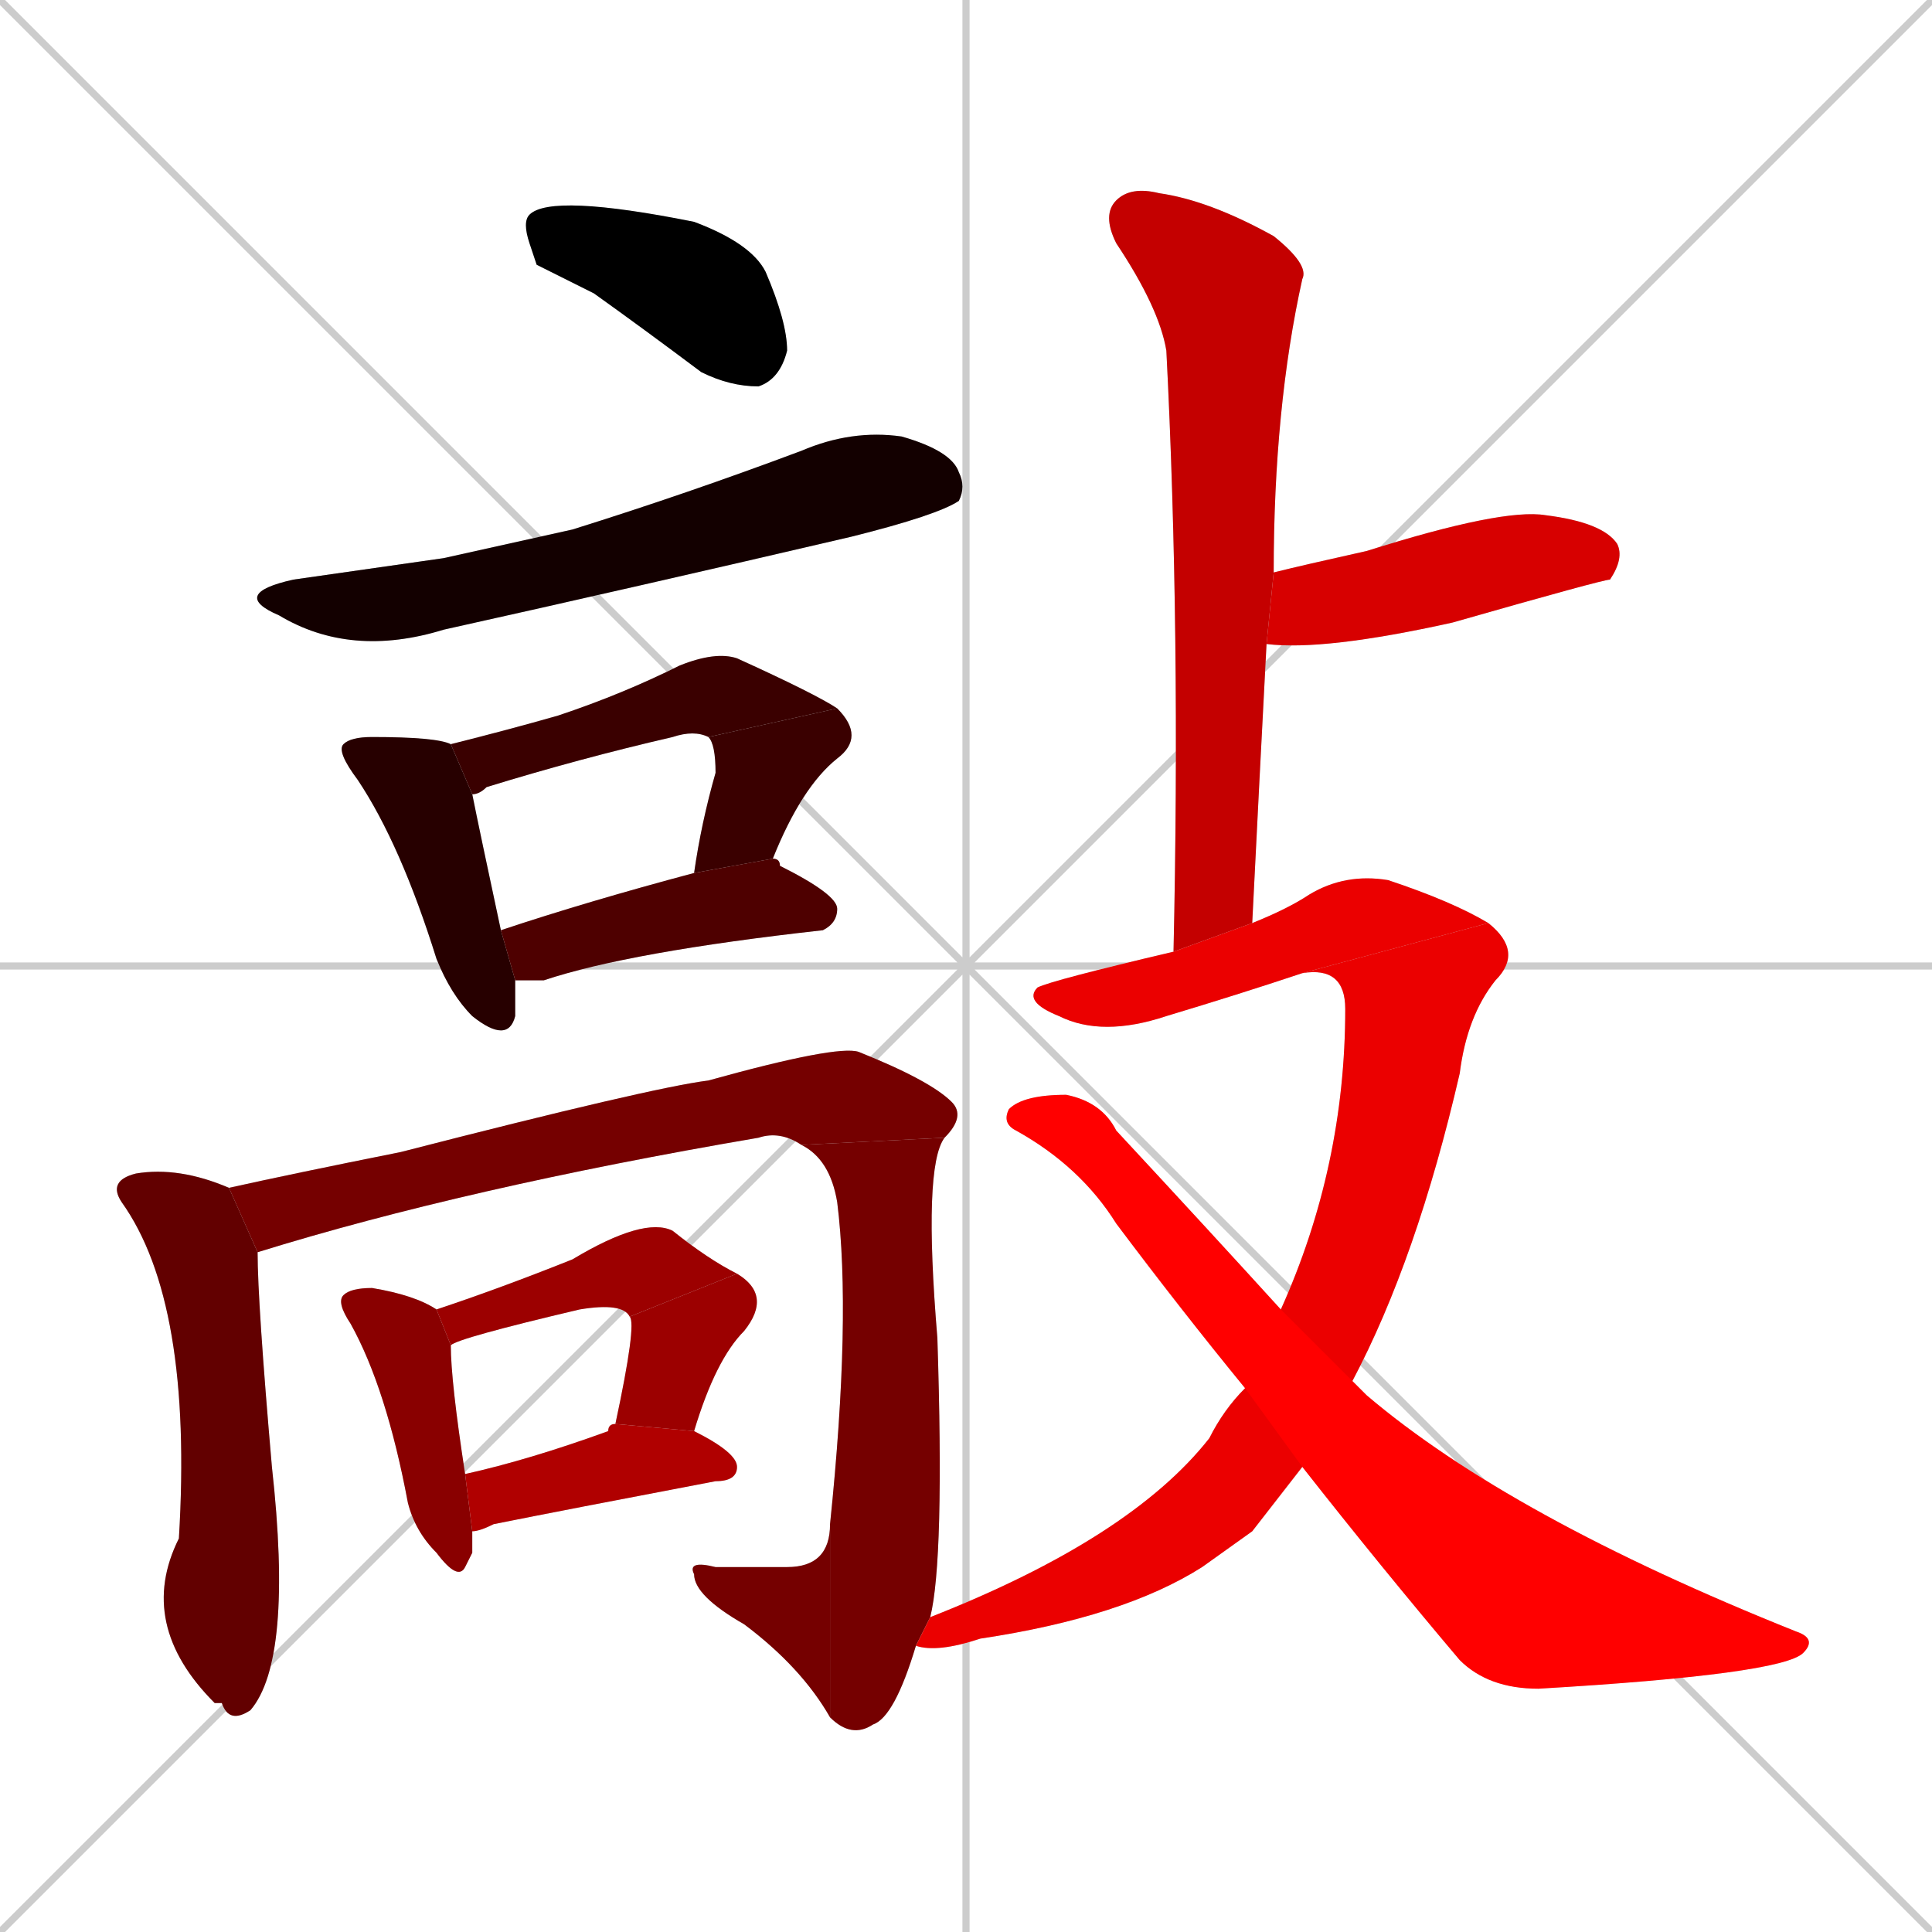 <svg xmlns="http://www.w3.org/2000/svg" xmlns:xlink="http://www.w3.org/1999/xlink" width="270" height="270"><path d="M 0 0 L 270 270 M 270 0 L 0 270 M 135 0 L 135 270 M 0 135 L 270 135" stroke="#CCCCCC" /><path d="M 75 37 L 74 34 Q 73 31 74 30 Q 77 27 97 31 Q 105 34 107 38 Q 110 45 110 49 Q 109 53 106 54 Q 102 54 98 52 Q 90 46 83 41" fill="#CCCCCC"/><path d="M 62 78 L 80 74 Q 96 69 112 63 Q 119 60 126 61 Q 133 63 134 66 Q 135 68 134 70 Q 131 72 119 75 Q 89 82 62 88 Q 49 92 39 86 Q 32 83 41 81" fill="#CCCCCC"/><path d="M 72 140 L 72 142 Q 71 146 66 142 Q 63 139 61 134 Q 56 118 50 109 Q 47 105 48 104 Q 49 103 52 103 Q 61 103 63 104 L 66 111 Q 67 116 70 130 L 72 137" fill="#CCCCCC"/><path d="M 99 103 Q 97 102 94 103 Q 81 106 68 110 Q 67 111 66 111 L 63 104 Q 71 102 78 100 Q 87 97 95 93 Q 100 91 103 92 Q 114 97 117 99" fill="#CCCCCC"/><path d="M 97 122 Q 98 115 100 108 Q 100 104 99 103 L 117 99 Q 121 103 117 106 Q 112 110 108 120" fill="#CCCCCC"/><path d="M 70 130 Q 82 126 97 122 L 108 120 Q 109 120 109 121 Q 117 125 117 127 Q 117 129 115 130 Q 88 133 76 137 Q 74 137 72 137" fill="#CCCCCC"/><path d="M 36 175 Q 36 182 38 205 Q 41 232 35 239 Q 32 241 31 238 L 30 238 Q 19 227 25 215 Q 27 182 17 168 Q 15 165 19 164 Q 25 163 32 166" fill="#CCCCCC"/><path d="M 112 160 Q 109 158 106 159 Q 65 166 36 175 L 32 166 Q 41 164 56 161 Q 91 152 99 151 Q 117 146 120 147 Q 130 151 133 154 Q 135 156 132 159" fill="#CCCCCC"/><path d="M 128 230 Q 125 240 122 241 Q 119 243 116 240 L 116 213 Q 119 184 117 168 Q 116 162 112 160 L 132 159 Q 129 163 131 187 Q 132 218 130 226" fill="#CCCCCC"/><path d="M 116 240 Q 112 233 104 227 Q 97 223 97 220 Q 96 218 100 219 Q 105 219 110 219 Q 116 219 116 213" fill="#CCCCCC"/><path d="M 66 217 L 65 219 Q 64 221 61 217 Q 58 214 57 210 Q 54 194 49 185 Q 47 182 48 181 Q 49 180 52 180 Q 58 181 61 183 L 63 188 Q 63 193 65 206 L 66 214" fill="#CCCCCC"/><path d="M 88 184 Q 87 182 81 183 Q 64 187 63 188 L 61 183 Q 70 180 80 176 Q 90 170 94 172 Q 99 176 103 178" fill="#CCCCCC"/><path d="M 86 199 Q 89 185 88 184 L 103 178 Q 108 181 104 186 Q 100 190 97 200" fill="#CCCCCC"/><path d="M 65 206 Q 74 204 85 200 Q 85 199 86 199 L 97 200 Q 103 203 103 205 Q 103 207 100 207 Q 79 211 69 213 Q 67 214 66 214" fill="#CCCCCC"/><path d="M 164 133 Q 165 88 163 49 Q 162 43 156 34 Q 154 30 156 28 Q 158 26 162 27 Q 169 28 178 33 Q 183 37 182 39 Q 178 57 178 80 L 177 90 Q 176 109 175 129" fill="#CCCCCC"/><path d="M 178 80 Q 182 79 191 77 Q 210 71 216 72 Q 224 73 226 76 Q 227 78 225 81 Q 224 81 203 87 Q 185 91 177 90" fill="#CCCCCC"/><path d="M 182 136 Q 173 139 163 142 Q 154 145 148 142 Q 143 140 145 138 Q 147 137 164 133 L 175 129 Q 180 127 183 125 Q 188 122 194 123 Q 203 126 208 129" fill="#CCCCCC"/><path d="M 175 214 L 168 219 Q 157 226 137 229 Q 131 231 128 230 L 130 226 Q 158 215 169 201 Q 171 197 174 194 L 179 183 Q 188 163 188 141 Q 188 135 182 136 L 208 129 Q 213 133 209 137 Q 205 142 204 150 Q 198 176 189 193 L 182 205" fill="#CCCCCC"/><path d="M 174 194 Q 165 183 156 171 Q 151 163 142 158 Q 140 157 141 155 Q 143 153 149 153 Q 154 154 156 158 Q 169 172 179 183 L 189 193 Q 190 194 191 195 Q 211 212 251 228 Q 254 229 252 231 Q 249 234 215 236 Q 208 236 204 232 Q 193 219 182 205" fill="#CCCCCC"/><path d="M 75 37 L 74 34 Q 73 31 74 30 Q 77 27 97 31 Q 105 34 107 38 Q 110 45 110 49 Q 109 53 106 54 Q 102 54 98 52 Q 90 46 83 41" fill="#000000" /><path d="M 62 78 L 80 74 Q 96 69 112 63 Q 119 60 126 61 Q 133 63 134 66 Q 135 68 134 70 Q 131 72 119 75 Q 89 82 62 88 Q 49 92 39 86 Q 32 83 41 81" fill="#130000" /><path d="M 72 140 L 72 142 Q 71 146 66 142 Q 63 139 61 134 Q 56 118 50 109 Q 47 105 48 104 Q 49 103 52 103 Q 61 103 63 104 L 66 111 Q 67 116 70 130 L 72 137" fill="#270000" /><path d="M 99 103 Q 97 102 94 103 Q 81 106 68 110 Q 67 111 66 111 L 63 104 Q 71 102 78 100 Q 87 97 95 93 Q 100 91 103 92 Q 114 97 117 99" fill="#3a0000" /><path d="M 97 122 Q 98 115 100 108 Q 100 104 99 103 L 117 99 Q 121 103 117 106 Q 112 110 108 120" fill="#3a0000" /><path d="M 70 130 Q 82 126 97 122 L 108 120 Q 109 120 109 121 Q 117 125 117 127 Q 117 129 115 130 Q 88 133 76 137 Q 74 137 72 137" fill="#4e0000" /><path d="M 36 175 Q 36 182 38 205 Q 41 232 35 239 Q 32 241 31 238 L 30 238 Q 19 227 25 215 Q 27 182 17 168 Q 15 165 19 164 Q 25 163 32 166" fill="#620000" /><path d="M 112 160 Q 109 158 106 159 Q 65 166 36 175 L 32 166 Q 41 164 56 161 Q 91 152 99 151 Q 117 146 120 147 Q 130 151 133 154 Q 135 156 132 159" fill="#750000" /><path d="M 128 230 Q 125 240 122 241 Q 119 243 116 240 L 116 213 Q 119 184 117 168 Q 116 162 112 160 L 132 159 Q 129 163 131 187 Q 132 218 130 226" fill="#750000" /><path d="M 116 240 Q 112 233 104 227 Q 97 223 97 220 Q 96 218 100 219 Q 105 219 110 219 Q 116 219 116 213" fill="#750000" /><path d="M 66 217 L 65 219 Q 64 221 61 217 Q 58 214 57 210 Q 54 194 49 185 Q 47 182 48 181 Q 49 180 52 180 Q 58 181 61 183 L 63 188 Q 63 193 65 206 L 66 214" fill="#890000" /><path d="M 88 184 Q 87 182 81 183 Q 64 187 63 188 L 61 183 Q 70 180 80 176 Q 90 170 94 172 Q 99 176 103 178" fill="#9c0000" /><path d="M 86 199 Q 89 185 88 184 L 103 178 Q 108 181 104 186 Q 100 190 97 200" fill="#9c0000" /><path d="M 65 206 Q 74 204 85 200 Q 85 199 86 199 L 97 200 Q 103 203 103 205 Q 103 207 100 207 Q 79 211 69 213 Q 67 214 66 214" fill="#b00000" /><path d="M 164 133 Q 165 88 163 49 Q 162 43 156 34 Q 154 30 156 28 Q 158 26 162 27 Q 169 28 178 33 Q 183 37 182 39 Q 178 57 178 80 L 177 90 Q 176 109 175 129" fill="#c40000" /><path d="M 178 80 Q 182 79 191 77 Q 210 71 216 72 Q 224 73 226 76 Q 227 78 225 81 Q 224 81 203 87 Q 185 91 177 90" fill="#d70000" /><path d="M 182 136 Q 173 139 163 142 Q 154 145 148 142 Q 143 140 145 138 Q 147 137 164 133 L 175 129 Q 180 127 183 125 Q 188 122 194 123 Q 203 126 208 129" fill="#eb0000" /><path d="M 175 214 L 168 219 Q 157 226 137 229 Q 131 231 128 230 L 130 226 Q 158 215 169 201 Q 171 197 174 194 L 179 183 Q 188 163 188 141 Q 188 135 182 136 L 208 129 Q 213 133 209 137 Q 205 142 204 150 Q 198 176 189 193 L 182 205" fill="#eb0000" /><path d="M 174 194 Q 165 183 156 171 Q 151 163 142 158 Q 140 157 141 155 Q 143 153 149 153 Q 154 154 156 158 Q 169 172 179 183 L 189 193 Q 190 194 191 195 Q 211 212 251 228 Q 254 229 252 231 Q 249 234 215 236 Q 208 236 204 232 Q 193 219 182 205" fill="#ff0000" /></svg>